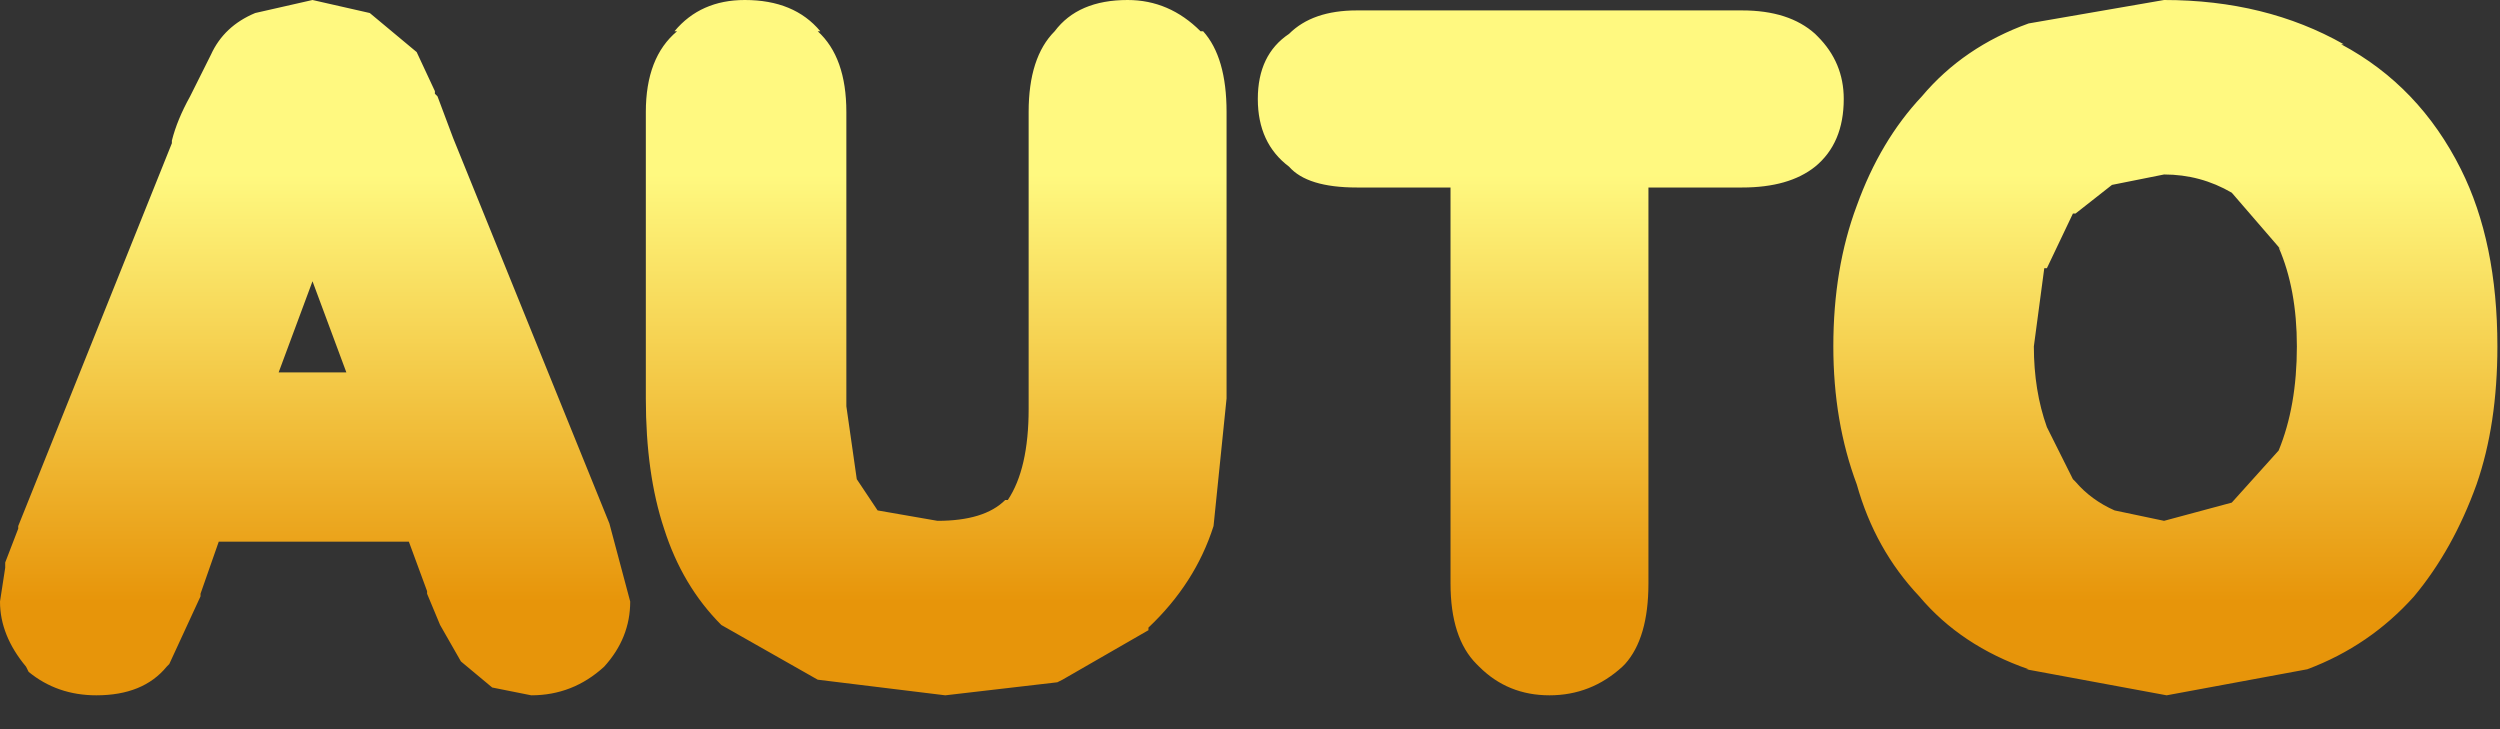 <?xml version="1.0" encoding="utf-8"?>
<svg version="1.1" id="Layer_1"
xmlns="http://www.w3.org/2000/svg"
xmlns:xlink="http://www.w3.org/1999/xlink"
xmlns:author="http://www.sothink.com"
width="48px" height="14px"
xml:space="preserve">
<rect width="100%" height="100%" fill="#333333" stroke="none"/>
<g id="493" transform="matrix(1, 0, 0, 1, -1.4, -0.2)">
<linearGradient
id="LinearGradID_666" gradientUnits="userSpaceOnUse" gradientTransform="matrix(0, 0.005, -0.007, 0, 7.45, 7.65)" spreadMethod ="pad" x1="-819.2" y1="0" x2="819.2" y2="0" >
<stop  offset="0" style="stop-color:#FFF980;stop-opacity:1" />
<stop  offset="1" style="stop-color:#E7950A;stop-opacity:1" />
</linearGradient>
<path style="fill:url(#LinearGradID_666) " d="M48.65,3.45Q49.35 4.85 49.35 6.85Q49.35 8.35 48.95 9.5Q48.5 10.75 47.75 11.65Q46.9 12.6 45.7 13.05L43 13.55L40.3 13.05L40.35 13.05Q39.05 12.6 38.25 11.65Q37.4 10.75 37.05 9.5Q36.6 8.3 36.6 6.85Q36.6 5.35 37.05 4.15Q37.5 2.9 38.3 2.05Q39.1 1.1 40.35 0.65L42.95 0.2Q44.9 0.2 46.4 1.05L46.35 1.05Q47.85 1.85 48.65 3.45M45.2,5L44.25 3.9Q43.65 3.55 42.95 3.55L41.95 3.75L41.25 4.3L41.2 4.3L40.7 5.35L40.65 5.35L40.45 6.85Q40.45 7.7 40.7 8.4L41.2 9.4L41.25 9.45Q41.55 9.8 42 10L42.95 10.2L44.25 9.85L45.15 8.85Q45.5 8 45.5 6.85Q45.5 5.75 45.15 4.95L45.2 5M36.8,2.1Q36.8 2.95 36.25 3.4Q35.75 3.8 34.85 3.8L33.05 3.8L33.05 11.4Q33.05 12.45 32.6 12.95L32.55 13Q31.95 13.55 31.15 13.55Q30.35 13.55 29.8 13L29.75 12.95Q29.25 12.45 29.25 11.4L29.25 3.8L27.45 3.8Q26.5 3.8 26.15 3.4Q25.55 2.95 25.55 2.1Q25.55 1.25 26.15 0.85Q26.6 0.4 27.45 0.4L34.85 0.4Q35.75 0.4 36.25 0.85L36.3 0.9Q36.8 1.4 36.8 2.1M24.45,0.8L24.5 0.8Q24.95 1.3 24.95 2.35L24.95 7.85L24.7 10.3Q24.35 11.4 23.45 12.25L23.45 12.3L21.8 13.25L21.7 13.3L19.55 13.55L17.1 13.25L15.25 12.2Q14.5 11.45 14.15 10.35Q13.8 9.3 13.8 7.85L13.8 2.35Q13.8 1.3 14.4 0.8L14.35 0.8Q14.85 0.2 15.7 0.2Q16.65 0.2 17.15 0.8L17.1 0.8Q17.65 1.3 17.65 2.35L17.65 8L17.85 9.4L18.25 10L19.4 10.2Q20.3 10.2 20.7 9.8L20.75 9.8Q21.15 9.2 21.15 8.05L21.15 2.35Q21.15 1.3 21.65 0.8Q22.1 0.2 23.05 0.2Q23.85 0.2 24.45 0.8M13.5,11.75Q13.5 12.45 13 13Q12.4 13.55 11.6 13.55L10.85 13.4L10.25 12.9L9.85 12.2L9.6 11.6L9.6 11.55L9.25 10.6L5.6 10.6L5.25 11.6L5.25 11.65L4.65 12.95L4.6 13Q4.15 13.55 3.25 13.55Q2.5 13.55 1.95 13.1L1.9 13Q1.4 12.4 1.4 11.75L1.5 11.1L1.5 11L1.75 10.35L1.75 10.3L4.7 2.95L4.7 2.9Q4.8 2.5 5.05 2.05L5.45 1.25Q5.7 0.7 6.3 0.45L7.4 0.2L8.5 0.45L9.4 1.2L9.75 1.95L9.75 2L9.8 2.05L10.1 2.85L13.1 10.25L13.5 11.75M8.05,7.35L7.4 5.6L6.75 7.35L8.05 7.35" />
</g>
</svg>
